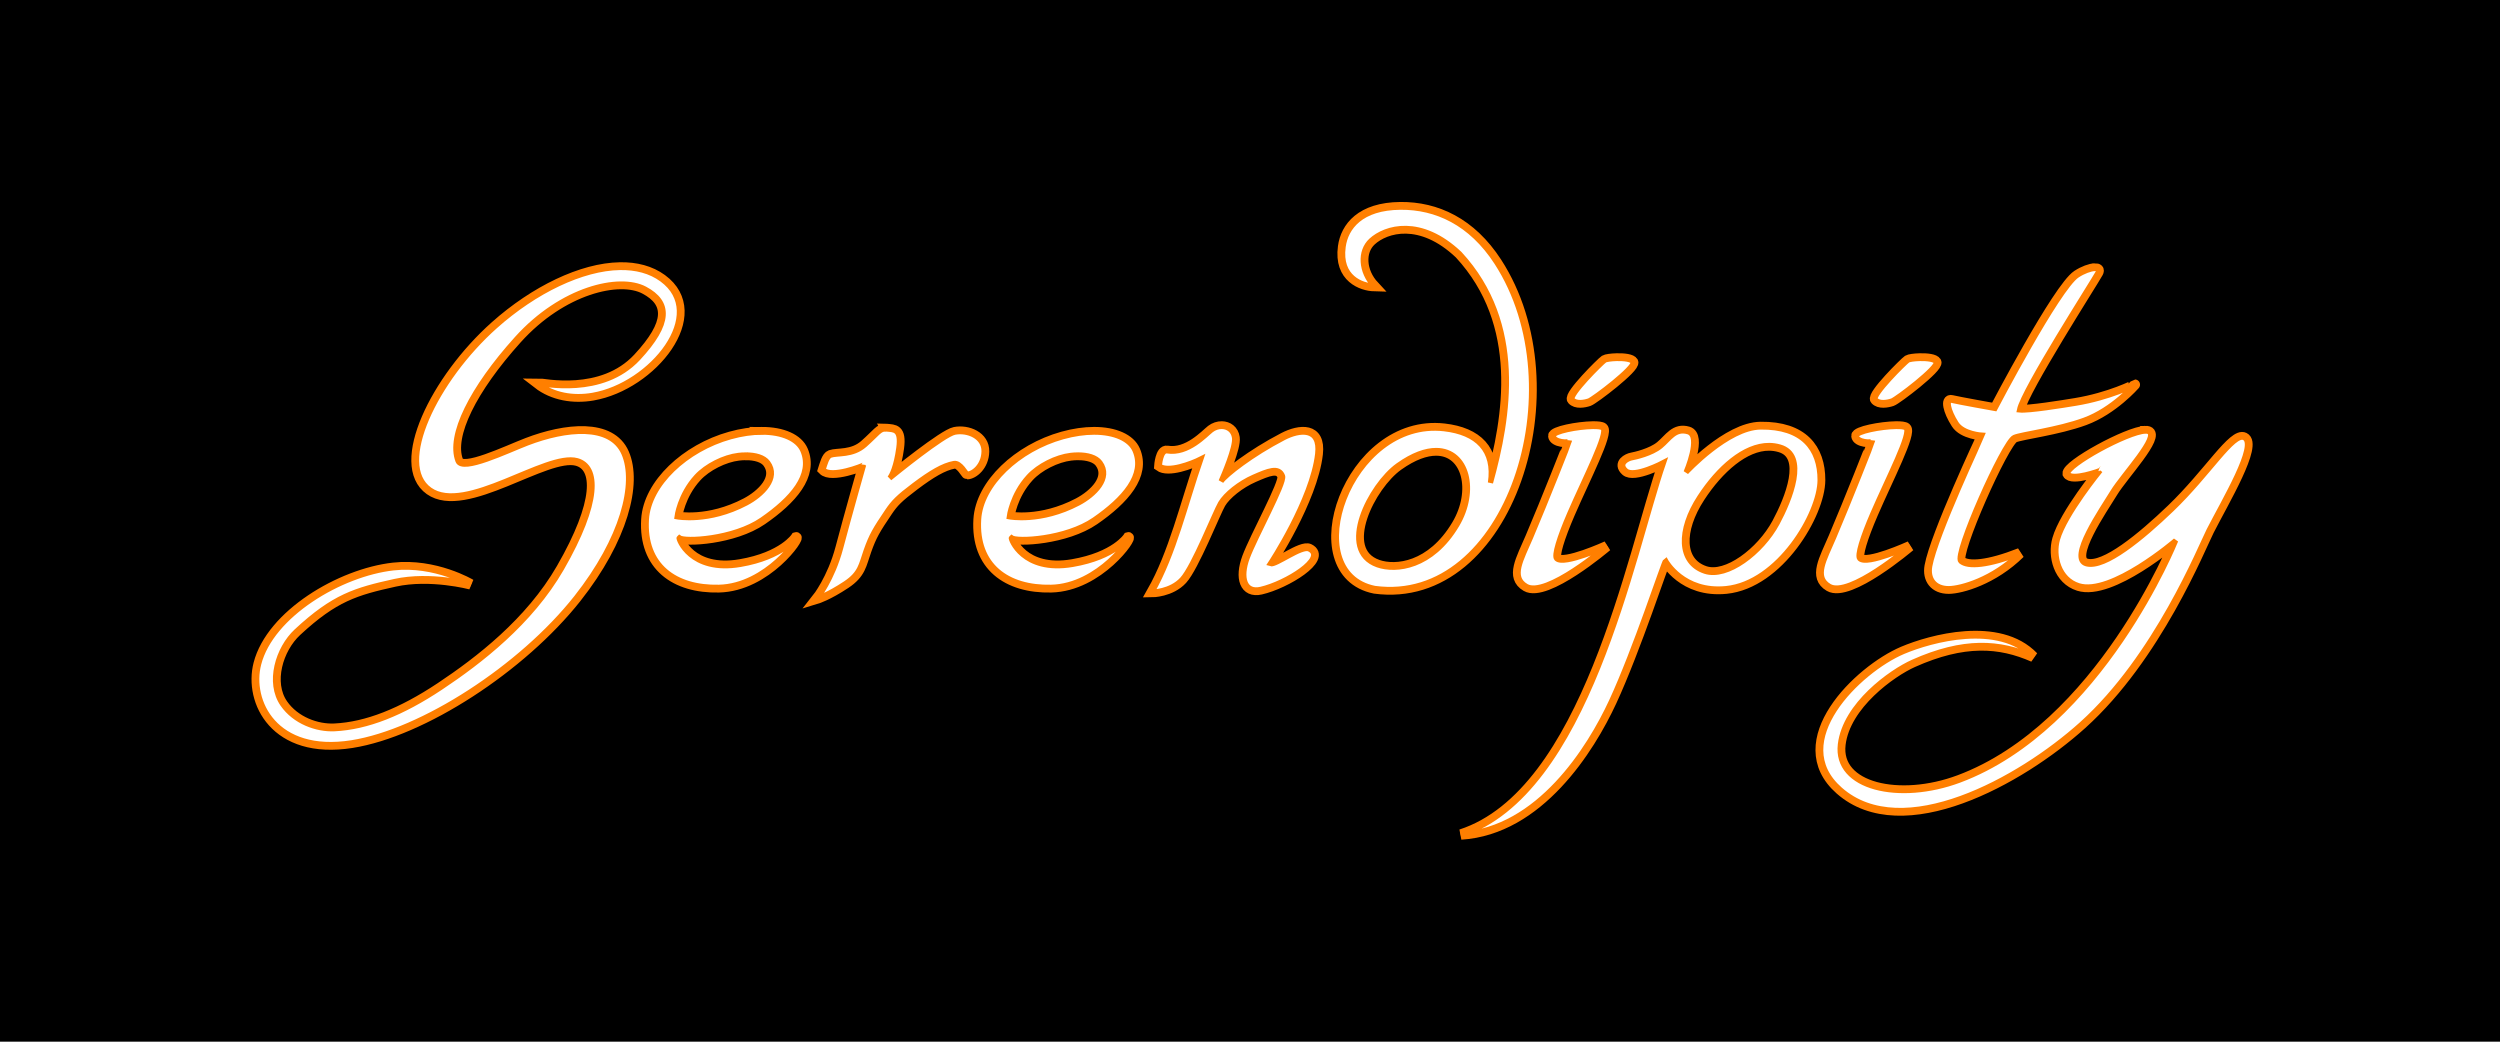 <?xml version="1.0" encoding="UTF-8" standalone="no"?>
<!-- Created with Inkscape (http://www.inkscape.org/) -->

<svg
   xmlns:dc="http://purl.org/dc/elements/1.1/"
   xmlns:cc="http://creativecommons.org/ns#"
   xmlns:rdf="http://www.w3.org/1999/02/22-rdf-syntax-ns#"
   xmlns:svg="http://www.w3.org/2000/svg"
   xmlns="http://www.w3.org/2000/svg"
   xmlns:sodipodi="http://sodipodi.sourceforge.net/DTD/sodipodi-0.dtd"
   xmlns:inkscape="http://www.inkscape.org/namespaces/inkscape"
   width="2400"
   height="1000"
   id="svg3003"
   version="1.1"
   inkscape:version="0.48.0 r9654"
   sodipodi:docname="new2_bright.svg"
   inkscape:export-filename="/Users/lgarron/Documents/projects/Serendipity Photo Block/Serendipity Logo/nfew.png"
   inkscape:export-xdpi="180"
   inkscape:export-ydpi="180">
  <defs
     id="defs3005">
    <filter
       inkscape:collect="always"
       id="filter3773">
      <feGaussianBlur
         inkscape:collect="always"
         stdDeviation="6.283"
         id="feGaussianBlur3775" />
    </filter>
    <filter
       inkscape:collect="always"
       id="filter3779">
      <feGaussianBlur
         inkscape:collect="always"
         stdDeviation="12.566"
         id="feGaussianBlur3781" />
    </filter>
  </defs>
  <sodipodi:namedview
     id="base"
     pagecolor="#ffffff"
     bordercolor="#666666"
     borderopacity="1.0"
     inkscape:pageopacity="0.0"
     inkscape:pageshadow="2"
     inkscape:zoom="0.59791667"
     inkscape:cx="1200"
     inkscape:cy="500"
     inkscape:document-units="px"
     inkscape:current-layer="layer1"
     showgrid="false"
     inkscape:window-width="1920"
     inkscape:window-height="963"
     inkscape:window-x="0"
     inkscape:window-y="0"
     inkscape:window-maximized="1" />
  <g
     inkscape:label="Layer 1"
     inkscape:groupmode="layer"
     id="layer1"
     transform="translate(0,-52.362)">
    <rect
       style="fill:#000000;fill-opacity:1;stroke:none"
       id="rect5340"
       width="2400"
       height="1000"
       x="0"
       y="0"
       transform="translate(0,52.362)"
       inkscape:export-xdpi="90"
       inkscape:export-ydpi="90" />
    <path
       style="fill:none;fill-opacity:1;stroke:#ff7f00;stroke-opacity:1;stroke-width:10;stroke-miterlimit:4;stroke-dasharray:none;filter:url(#filter3779)"
       d="m 1344.459,251.255 c -38.03,0.329 -52.533,19.39 -55.062,37.906 -4.09,29.944 18.336,37.57 29.812,37.875 -13.006,-13.935 -13.97,-33.443 -2.938,-43.656 13.772,-12.749 47.735,-22.691 84.938,12.625 62.212,67.321 47.163,156.864 29.625,219.875 4.726,-31.392 -12.755,-48.351 -44.438,-51.969 -91.416,-10.438 -142.597,138.052 -66.656,153.375 127.956,17.156 195.456,-192.143 117.125,-312.969 -24.717,-38.126 -58.083,-53.36 -92.406,-53.062 z m -749.281,57.875 c -36.477,0.605 -81.806,22.525 -119.75,56.344 -57.332,51.098 -97.129,132.871 -62.844,157.156 34.286,24.286 111.678,-36.201 141.406,-28 20.714,5.714 21.84,39.675 -15,103.562 -29.924,51.893 -78.731,89.359 -116.062,114.188 -37.128,24.693 -70.631,38.033 -101.781,39.531 -17.059,0.821 -38.102,-6.734 -49.688,-23.437 -14.442,-20.823 -4.721,-53.481 13.25,-70.156 35.912,-33.322 56.427,-39.336 94.188,-47.688 34.293,-7.585 72.969,2.688 72.969,2.688 0,0 -34.129,-20.368 -74.281,-15.844 -50.714,5.714 -117.138,45.138 -129.281,92.281 -9.251,35.916 15.85,87.313 89.281,75.719 67.857,-10.714 162.933,-72.455 215.719,-139.281 44.672,-56.554 58.196,-109.837 45.688,-138.562 -12.516,-28.742 -55.907,-24.183 -92.844,-10 -19.418,7.456 -62.229,28.222 -66.438,17.219 -9.304,-24.322 13.26,-69.288 56.438,-117.219 43.355,-48.128 98.558,-60.732 122.844,-47.875 24.286,12.857 24.883,32.766 -6.406,66.438 -34.74,37.385 -91.603,24.189 -96.438,24.281 14.85,11.527 34.272,14.652 52.844,11.438 56.936,-9.854 111.89,-78.22 66.438,-111.438 -11.018,-8.052 -24.849,-11.599 -40.25,-11.344 z m 1415.719,1 c -4.077,0.155 -10.772,2.523 -16.812,6.5 -18.413,12.122 -78.938,127.844 -78.938,127.844 0,0 -35.848,-6.415 -41.562,-7.844 -5.714,-1.429 -3.675,9.696 4.406,22.344 6.538,10.233 25,11.219 25,11.219 -0.073,0.22 -45.234,96.271 -50.469,125.625 -2.179,12.217 4.431,21.772 18.438,21.656 11.639,-0.096 42.493,-8.685 68.188,-34.031 -30.311,11.923 -49.924,13.591 -56.781,7.656 -6.858,-5.935 41.479,-114.496 51.344,-118.781 7.086,-3.079 41.527,-7.104 67.406,-16.594 27.405,-10.049 48.312,-34.094 48.312,-34.094 0.296,0 -23.977,12.454 -56.969,17.844 -12.115,1.979 -45.158,7.392 -53.75,6.438 3.817,-19.084 70.702,-123.062 75.438,-131.875 1.517,-2.824 -0.079,-4.027 -3.25,-3.906 z m -458.812,86.375 c -5.333,0.125 -10.269,0.834 -11.531,1.656 -2.886,1.879 -34.868,33.55 -31.25,37.812 3.618,4.262 11.604,2.84 16.031,1.312 4.425,-1.527 44.869,-32.156 42.438,-37.344 -1.304,-2.781 -8.831,-3.598 -15.688,-3.438 z m 291,0 c -5.333,0.125 -10.269,0.834 -11.531,1.656 -2.886,1.879 -34.868,33.55 -31.25,37.812 3.618,4.262 11.604,2.84 16.031,1.312 4.425,-1.527 44.869,-32.156 42.438,-37.344 -1.304,-2.781 -8.831,-3.598 -15.688,-3.438 z m -670.125,65.25 c -3.483,-0.053 -7.128,1.128 -10.125,3.438 -5.54,4.268 -22.451,23.317 -42.375,20 -6.496,-1.082 -7.5,14.594 -7.5,14.594 8.485,6.245 30.866,-2.236 39.844,-6.781 -15.171,43.824 -25.878,90.722 -46.969,127.781 0,0 18.013,-0.097 29.125,-12.219 11.112,-12.122 31.73,-64.414 36.781,-73 5.051,-8.586 18.274,-19.205 31.844,-25.125 13.57,-5.92 24.062,-10.468 27.656,-1.031 2.385,6.263 -26.603,58.59 -33.875,78.25 -7.26,19.629 -2.458,34.052 13,30.5 24.323,-5.589 63.833,-30.149 46.5,-38.781 -7.378,-3.675 -32.435,15.952 -37.375,14.156 0,0 40.449,-61.212 45.5,-105.406 2.945,-25.769 -17.393,-23.53 -32.781,-15.531 -30.845,16.033 -55.426,35.38 -59.969,41.844 2.086,-4.741 14.263,-32.864 12.938,-41.906 -1.057,-7.213 -6.414,-10.692 -12.219,-10.781 z m 356.125,0.031 c -14.263,0.204 -38.377,4.758 -37.938,9.125 0.605,6.022 14.866,6.691 15.562,4.75 0.041,0.392 -22.353,57.292 -37.312,92.406 -9.101,21.362 -19.466,38.264 -4.219,47.188 19.093,11.174 77.344,-38.531 77.344,-38.531 0,0 -41.086,18.757 -48.125,11.906 -2.756,-2.682 2.538,-20.007 12.562,-43.219 14.864,-34.416 37.409,-77.588 31.812,-82.219 -1.287,-1.065 -4.933,-1.474 -9.688,-1.406 z m 291,0 c -14.263,0.204 -38.377,4.758 -37.938,9.125 0.605,6.022 14.866,6.691 15.562,4.75 0.041,0.392 -22.353,57.292 -37.312,92.406 -9.101,21.362 -19.466,38.264 -4.219,47.188 19.093,11.174 77.344,-38.531 77.344,-38.531 0,0 -41.086,18.757 -48.125,11.906 -2.756,-2.682 2.538,-20.007 12.562,-43.219 14.864,-34.416 37.409,-77.588 31.812,-82.219 -1.287,-1.065 -4.933,-1.474 -9.688,-1.406 z m -129.906,0.469 c -31.774,0.363 -71.531,43.469 -71.531,43.469 0,0 15.055,-35.004 1.938,-38.906 -12.661,-3.766 -17.991,6.81 -26.562,13.875 -8.571,7.065 -24.147,10.545 -27.719,11.188 -3.571,0.642 -13.357,5.373 -5.5,12.438 7.857,7.065 36.219,-7.938 36.219,-7.938 -30.421,88.22 -73.264,317.696 -194.438,357.094 74.689,-4.74 123.374,-82.326 144.438,-127.781 23.112,-49.875 50.395,-133.994 51.969,-134.938 0,0 16.73,30.871 58.156,26.688 50.518,-5.101 90.053,-71.91 90.156,-104.125 0.097,-30.363 -16.778,-51.524 -57.125,-51.062 z m -840.031,1.875 c -5.824,-0.105 -7.654,4.334 -20.031,15.312 -11.715,10.391 -26.295,7.622 -32.781,9.906 -3.693,1.3 -5.487,8.67 -7.219,14.031 8.041,8.283 38.911,-4.173 38.906,-4.562 0,0 -14.072,49.479 -22,79.531 -7.928,30.052 -22.719,48.688 -22.719,48.688 0,0 10.341,-3.147 27.406,-14.469 14.696,-9.75 15.111,-18.327 19.812,-31.562 5.29,-14.891 8.664,-20.425 20.562,-38.062 5.644,-8.366 10.14,-13.113 25.594,-24.719 15.987,-12.006 27.734,-19.026 38.188,-20.906 6.084,-1.094 11.49,10.273 12.625,10.25 5.844,-0.118 15.878,-7.993 16.219,-21.688 0.362,-14.555 -15.897,-21.045 -28.125,-18.625 -10.988,2.175 -58.101,40.539 -62.562,44.188 2.172,-2.397 6.435,-11.039 8.875,-28.969 2.515,-18.48 -4.672,-17.502 -11.531,-18.25 -0.428,-0.047 -0.831,-0.087 -1.219,-0.094 z m 1209.406,2.062 c -16.931,0.55 -75.629,32.648 -74.625,40.938 3.731,7.157 31.426,-3.079 31.375,-3.156 10e-5,0 -34.26,41.819 -41.156,66.062 -4.561,16.035 1.104,38.625 20.375,44.656 31.216,9.77 93.125,-43.438 93.125,-43.438 0,10e-6 -71.76,179.335 -207.781,230.094 -57.212,21.35 -119.137,7.66 -114.063,-34.406 4.605,-38.172 48.778,-69.545 69.5,-78.812 48.999,-21.913 83.457,-19.4 115.781,-5.156 -33.24,-34.561 -98.754,-16.282 -125.062,-5.125 -42.677,18.098 -112.911,86.443 -60.5,132.562 59.895,52.705 172.358,-9.187 231.906,-62.781 71.879,-64.692 114.209,-170.344 122.219,-186.062 14.336,-28.132 47.006,-82.561 33.812,-89.062 -10.501,-5.174 -34.025,34.5 -69.531,68.625 -28.763,27.644 -64.324,56.979 -81.812,52.5 -18.163,-4.652 15.094,-52.415 25.094,-68.844 10,-16.429 45.766,-54.097 34.156,-58.25 -0.727,-0.26 -1.684,-0.38 -2.813,-0.344 z m -1328.281,1.031 c -9.088,0.014 -19.282,1.431 -30.062,4.438 -42.744,11.921 -78.662,45.489 -80.688,79.344 -2.663,44.499 27.603,66.119 69.594,65.188 46.115,-1.024 79.344,-49.563 74.031,-47.969 0,0 -12.179,18.889 -53.438,25.969 -47.749,8.194 -59.77,-24.86 -58.75,-25.625 5.231,4.069 52.368,1.638 79.625,-17.156 28.557,-19.691 49.251,-42.985 39.156,-66.562 -4.691,-10.956 -19.476,-17.657 -39.469,-17.625 z m 318.906,0 c -9.088,0.014 -19.251,1.431 -30.031,4.438 -42.744,11.921 -78.662,45.489 -80.687,79.344 -2.663,44.499 27.603,66.119 69.594,65.188 46.115,-1.024 79.313,-49.563 74,-47.969 0,0 -12.148,18.889 -53.406,25.969 -47.749,8.194 -59.77,-24.86 -58.75,-25.625 5.231,4.069 52.368,1.638 79.625,-17.156 28.556,-19.691 49.22,-42.985 39.125,-66.562 -4.691,-10.956 -19.476,-17.657 -39.469,-17.625 z m 648.219,12.812 c 3.383,0.019 6.778,0.504 10.188,1.469 27.274,7.72 9.584,50.58 -2.531,73.094 -15.152,28.157 -48.307,53.034 -69.187,46.156 -25.378,-8.359 -25.739,-39.335 -5.031,-71.125 18.12,-27.816 42.884,-49.724 66.562,-49.594 z m -319.625,4.812 c 29.98,0.108 39.266,38.74 19.781,71.469 -24.3,40.815 -58.589,44.404 -75.969,38.312 -39.205,-13.742 -6.904,-76.53 19.625,-95.406 14.298,-10.174 26.569,-14.411 36.562,-14.375 z m -663.094,4.281 c 9.448,-0.064 17.608,2.278 21.375,7.375 10.909,14.759 -5.62,30.816 -20.844,38.812 -36.214,19.022 -66.25,13.156 -66.25,13.156 0,0 2.592,-20.848 18.688,-38.406 9.662,-10.541 26.556,-18.878 40.312,-20.5 2.278,-0.269 4.538,-0.423 6.719,-0.438 z m 318.906,0 c 9.448,-0.064 17.639,2.278 21.406,7.375 10.909,14.759 -5.62,30.816 -20.844,38.812 -36.214,19.022 -66.25,13.156 -66.25,13.156 0,0 2.592,-20.848 18.688,-38.406 9.662,-10.541 26.556,-18.878 40.312,-20.5 2.278,-0.269 4.507,-0.423 6.688,-0.438 z"
       id="path3777"
       inkscape:connector-curvature="0"
       sodipodi:nodetypes="sscsccscsssssssssssscsssssssssscssssscsscsscssscsccsscsscssssscsssscccssssssscsscsssccssccssssccssccsssscssssccscssscssccscssssscsscscccsccsscssscsssssssscssssscscssssssscscssssssssssssssssscsssssscsss" />
    <path
       style="fill:#ffffff;fill-opacity:1;stroke:none"
       d="m 1344.459,251.255 c -38.03,0.329 -52.533,19.39 -55.062,37.906 -4.09,29.944 18.336,37.57 29.812,37.875 -13.006,-13.935 -13.97,-33.443 -2.938,-43.656 13.772,-12.749 47.735,-22.691 84.938,12.625 62.212,67.321 47.163,156.864 29.625,219.875 4.726,-31.392 -12.755,-48.351 -44.438,-51.969 -91.416,-10.438 -142.597,138.052 -66.656,153.375 127.956,17.156 195.456,-192.143 117.125,-312.969 -24.717,-38.126 -58.083,-53.36 -92.406,-53.062 z m -749.281,57.875 c -36.477,0.605 -81.806,22.525 -119.75,56.344 -57.332,51.098 -97.129,132.871 -62.844,157.156 34.286,24.286 111.678,-36.201 141.406,-28 20.714,5.714 21.84,39.675 -15,103.562 -29.924,51.893 -78.731,89.359 -116.062,114.188 -37.128,24.693 -70.631,38.033 -101.781,39.531 -17.059,0.821 -38.102,-6.734 -49.688,-23.437 -14.442,-20.823 -4.721,-53.481 13.25,-70.156 35.912,-33.322 56.427,-39.336 94.188,-47.688 34.293,-7.585 72.969,2.688 72.969,2.688 0,0 -34.129,-20.368 -74.281,-15.844 -50.714,5.714 -117.138,45.138 -129.281,92.281 -9.251,35.916 15.85,87.313 89.281,75.719 67.857,-10.714 162.933,-72.455 215.719,-139.281 44.672,-56.554 58.196,-109.837 45.688,-138.562 -12.516,-28.742 -55.907,-24.183 -92.844,-10 -19.418,7.456 -62.229,28.222 -66.438,17.219 -9.304,-24.322 13.26,-69.288 56.438,-117.219 43.355,-48.128 98.558,-60.732 122.844,-47.875 24.286,12.857 24.883,32.766 -6.406,66.438 -34.74,37.385 -91.603,24.189 -96.438,24.281 14.85,11.527 34.272,14.652 52.844,11.438 56.936,-9.854 111.89,-78.22 66.438,-111.438 -11.018,-8.052 -24.849,-11.599 -40.25,-11.344 z m 1415.719,1 c -4.077,0.155 -10.772,2.523 -16.812,6.5 -18.413,12.122 -78.938,127.844 -78.938,127.844 0,0 -35.848,-6.415 -41.562,-7.844 -5.714,-1.429 -3.675,9.696 4.406,22.344 6.538,10.233 25,11.219 25,11.219 -0.073,0.22 -45.234,96.271 -50.469,125.625 -2.179,12.217 4.431,21.772 18.438,21.656 11.639,-0.096 42.493,-8.685 68.188,-34.031 -30.311,11.923 -49.924,13.591 -56.781,7.656 -6.858,-5.935 41.479,-114.496 51.344,-118.781 7.086,-3.079 41.527,-7.104 67.406,-16.594 27.405,-10.049 48.312,-34.094 48.312,-34.094 0.296,0 -23.977,12.454 -56.969,17.844 -12.115,1.979 -45.158,7.392 -53.75,6.438 3.817,-19.084 70.702,-123.062 75.438,-131.875 1.517,-2.824 -0.079,-4.027 -3.25,-3.906 z m -458.812,86.375 c -5.333,0.125 -10.269,0.834 -11.531,1.656 -2.886,1.879 -34.868,33.55 -31.25,37.812 3.618,4.262 11.604,2.84 16.031,1.312 4.425,-1.527 44.869,-32.156 42.438,-37.344 -1.304,-2.781 -8.831,-3.598 -15.688,-3.438 z m 291,0 c -5.333,0.125 -10.269,0.834 -11.531,1.656 -2.886,1.879 -34.868,33.55 -31.25,37.812 3.618,4.262 11.604,2.84 16.031,1.312 4.425,-1.527 44.869,-32.156 42.438,-37.344 -1.304,-2.781 -8.831,-3.598 -15.688,-3.438 z m -670.125,65.25 c -3.483,-0.053 -7.128,1.128 -10.125,3.438 -5.54,4.268 -22.451,23.317 -42.375,20 -6.496,-1.082 -7.5,14.594 -7.5,14.594 8.485,6.245 30.866,-2.236 39.844,-6.781 -15.171,43.824 -25.878,90.722 -46.969,127.781 0,0 18.013,-0.097 29.125,-12.219 11.112,-12.122 31.73,-64.414 36.781,-73 5.051,-8.586 18.274,-19.205 31.844,-25.125 13.57,-5.92 24.062,-10.468 27.656,-1.031 2.385,6.263 -26.603,58.59 -33.875,78.25 -7.26,19.629 -2.458,34.052 13,30.5 24.323,-5.589 63.833,-30.149 46.5,-38.781 -7.378,-3.675 -32.435,15.952 -37.375,14.156 0,0 40.449,-61.212 45.5,-105.406 2.945,-25.769 -17.393,-23.53 -32.781,-15.531 -30.845,16.033 -55.426,35.38 -59.969,41.844 2.086,-4.741 14.263,-32.864 12.938,-41.906 -1.057,-7.213 -6.414,-10.692 -12.219,-10.781 z m 356.125,0.031 c -14.263,0.204 -38.377,4.758 -37.938,9.125 0.605,6.022 14.866,6.691 15.562,4.75 0.041,0.392 -22.353,57.292 -37.312,92.406 -9.101,21.362 -19.466,38.264 -4.219,47.188 19.093,11.174 77.344,-38.531 77.344,-38.531 0,0 -41.086,18.757 -48.125,11.906 -2.756,-2.682 2.538,-20.007 12.562,-43.219 14.864,-34.416 37.409,-77.588 31.812,-82.219 -1.287,-1.065 -4.933,-1.474 -9.688,-1.406 z m 291,0 c -14.263,0.204 -38.377,4.758 -37.938,9.125 0.605,6.022 14.866,6.691 15.562,4.75 0.041,0.392 -22.353,57.292 -37.312,92.406 -9.101,21.362 -19.466,38.264 -4.219,47.188 19.093,11.174 77.344,-38.531 77.344,-38.531 0,0 -41.086,18.757 -48.125,11.906 -2.756,-2.682 2.538,-20.007 12.562,-43.219 14.864,-34.416 37.409,-77.588 31.812,-82.219 -1.287,-1.065 -4.933,-1.474 -9.688,-1.406 z m -129.906,0.469 c -31.774,0.363 -71.531,43.469 -71.531,43.469 0,0 15.055,-35.004 1.938,-38.906 -12.661,-3.766 -17.991,6.81 -26.562,13.875 -8.571,7.065 -24.147,10.545 -27.719,11.188 -3.571,0.642 -13.357,5.373 -5.5,12.438 7.857,7.065 36.219,-7.938 36.219,-7.938 -30.421,88.22 -73.264,317.696 -194.438,357.094 74.689,-4.74 123.374,-82.326 144.438,-127.781 23.112,-49.875 50.395,-133.994 51.969,-134.938 0,0 16.73,30.871 58.156,26.688 50.518,-5.101 90.053,-71.91 90.156,-104.125 0.097,-30.363 -16.778,-51.524 -57.125,-51.062 z m -840.031,1.875 c -5.824,-0.105 -7.654,4.334 -20.031,15.312 -11.715,10.391 -26.295,7.622 -32.781,9.906 -3.693,1.3 -5.487,8.67 -7.219,14.031 8.041,8.283 38.911,-4.173 38.906,-4.562 0,0 -14.072,49.479 -22,79.531 -7.928,30.052 -22.719,48.688 -22.719,48.688 0,0 10.341,-3.147 27.406,-14.469 14.696,-9.75 15.111,-18.327 19.812,-31.562 5.29,-14.891 8.664,-20.425 20.562,-38.062 5.644,-8.366 10.14,-13.113 25.594,-24.719 15.987,-12.006 27.734,-19.026 38.188,-20.906 6.084,-1.094 11.49,10.273 12.625,10.25 5.844,-0.118 15.878,-7.993 16.219,-21.688 0.362,-14.555 -15.897,-21.045 -28.125,-18.625 -10.988,2.175 -58.101,40.539 -62.562,44.188 2.172,-2.397 6.435,-11.039 8.875,-28.969 2.515,-18.48 -4.672,-17.502 -11.531,-18.25 -0.428,-0.047 -0.831,-0.087 -1.219,-0.094 z m 1209.406,2.062 c -16.931,0.55 -75.629,32.648 -74.625,40.938 3.731,7.157 31.426,-3.079 31.375,-3.156 10e-5,0 -34.26,41.819 -41.156,66.062 -4.561,16.035 1.104,38.625 20.375,44.656 31.216,9.77 93.125,-43.438 93.125,-43.438 0,10e-6 -71.76,179.335 -207.781,230.094 -57.212,21.35 -119.137,7.66 -114.063,-34.406 4.605,-38.172 48.778,-69.545 69.5,-78.812 48.999,-21.913 83.457,-19.4 115.781,-5.156 -33.24,-34.561 -98.754,-16.282 -125.062,-5.125 -42.677,18.098 -112.911,86.443 -60.5,132.562 59.895,52.705 172.358,-9.187 231.906,-62.781 71.879,-64.692 114.209,-170.344 122.219,-186.062 14.336,-28.132 47.006,-82.561 33.812,-89.062 -10.501,-5.174 -34.025,34.5 -69.531,68.625 -28.763,27.644 -64.324,56.979 -81.812,52.5 -18.163,-4.652 15.094,-52.415 25.094,-68.844 10,-16.429 45.766,-54.097 34.156,-58.25 -0.727,-0.26 -1.684,-0.38 -2.813,-0.344 z m -1328.281,1.031 c -9.088,0.014 -19.282,1.431 -30.062,4.438 -42.744,11.921 -78.662,45.489 -80.688,79.344 -2.663,44.499 27.603,66.119 69.594,65.188 46.115,-1.024 79.344,-49.563 74.031,-47.969 0,0 -12.179,18.889 -53.438,25.969 -47.749,8.194 -59.77,-24.86 -58.75,-25.625 5.231,4.069 52.368,1.638 79.625,-17.156 28.557,-19.691 49.251,-42.985 39.156,-66.562 -4.691,-10.956 -19.476,-17.657 -39.469,-17.625 z m 318.906,0 c -9.088,0.014 -19.251,1.431 -30.031,4.438 -42.744,11.921 -78.662,45.489 -80.687,79.344 -2.663,44.499 27.603,66.119 69.594,65.188 46.115,-1.024 79.313,-49.563 74,-47.969 0,0 -12.148,18.889 -53.406,25.969 -47.749,8.194 -59.77,-24.86 -58.75,-25.625 5.231,4.069 52.368,1.638 79.625,-17.156 28.556,-19.691 49.22,-42.985 39.125,-66.562 -4.691,-10.956 -19.476,-17.657 -39.469,-17.625 z m 648.219,12.812 c 3.383,0.019 6.778,0.504 10.188,1.469 27.274,7.72 9.584,50.58 -2.531,73.094 -15.152,28.157 -48.307,53.034 -69.187,46.156 -25.378,-8.359 -25.739,-39.335 -5.031,-71.125 18.12,-27.816 42.884,-49.724 66.562,-49.594 z m -319.625,4.812 c 29.98,0.108 39.266,38.74 19.781,71.469 -24.3,40.815 -58.589,44.404 -75.969,38.312 -39.205,-13.742 -6.904,-76.53 19.625,-95.406 14.298,-10.174 26.569,-14.411 36.562,-14.375 z m -663.094,4.281 c 9.448,-0.064 17.608,2.278 21.375,7.375 10.909,14.759 -5.62,30.816 -20.844,38.812 -36.214,19.022 -66.25,13.156 -66.25,13.156 0,0 2.592,-20.848 18.688,-38.406 9.662,-10.541 26.556,-18.878 40.312,-20.5 2.278,-0.269 4.538,-0.423 6.719,-0.438 z m 318.906,0 c 9.448,-0.064 17.639,2.278 21.406,7.375 10.909,14.759 -5.62,30.816 -20.844,38.812 -36.214,19.022 -66.25,13.156 -66.25,13.156 0,0 2.592,-20.848 18.688,-38.406 9.662,-10.541 26.556,-18.878 40.312,-20.5 2.278,-0.269 4.507,-0.423 6.688,-0.438 z"
       id="path3004"
       inkscape:connector-curvature="0"
       sodipodi:nodetypes="sscsccscsssssssssssscsssssssssscssssscsscsscssscsccsscsscssssscsssscccssssssscsscsssccssccssssccssccsssscssssccscssscssccscssssscsscscccsccsscssscsssssssscssssscscssssssscscssssssssssssssssscsssssscsss" />
    <path
       sodipodi:nodetypes="sscsccscsssssssssssscsssssssssscssssscsscsscssscsccsscsscssssscsssscccssssssscsscsssccssccssssccssccsssscssssccscssscssccscssssscsscscccsccsscssscsssssssscssssscscssssssscscssssssssssssssssscsssssscsss"
       inkscape:connector-curvature="0"
       id="path3771"
       d="m 1344.459,251.255 c -38.03,0.329 -52.533,19.39 -55.062,37.906 -4.09,29.944 18.336,37.57 29.812,37.875 -13.006,-13.935 -13.97,-33.443 -2.938,-43.656 13.772,-12.749 47.735,-22.691 84.938,12.625 62.212,67.321 47.163,156.864 29.625,219.875 4.726,-31.392 -12.755,-48.351 -44.438,-51.969 -91.416,-10.438 -142.597,138.052 -66.656,153.375 127.956,17.156 195.456,-192.143 117.125,-312.969 -24.717,-38.126 -58.083,-53.36 -92.406,-53.062 z m -749.281,57.875 c -36.477,0.605 -81.806,22.525 -119.75,56.344 -57.332,51.098 -97.129,132.871 -62.844,157.156 34.286,24.286 111.678,-36.201 141.406,-28 20.714,5.714 21.84,39.675 -15,103.562 -29.924,51.893 -78.731,89.359 -116.062,114.188 -37.128,24.693 -70.631,38.033 -101.781,39.531 -17.059,0.821 -38.102,-6.734 -49.688,-23.437 -14.442,-20.823 -4.721,-53.481 13.25,-70.156 35.912,-33.322 56.427,-39.336 94.188,-47.688 34.293,-7.585 72.969,2.688 72.969,2.688 0,0 -34.129,-20.368 -74.281,-15.844 -50.714,5.714 -117.138,45.138 -129.281,92.281 -9.251,35.916 15.85,87.313 89.281,75.719 67.857,-10.714 162.933,-72.455 215.719,-139.281 44.672,-56.554 58.196,-109.837 45.688,-138.562 -12.516,-28.742 -55.907,-24.183 -92.844,-10 -19.418,7.456 -62.229,28.222 -66.438,17.219 -9.304,-24.322 13.26,-69.288 56.438,-117.219 43.355,-48.128 98.558,-60.732 122.844,-47.875 24.286,12.857 24.883,32.766 -6.406,66.438 -34.74,37.385 -91.603,24.189 -96.438,24.281 14.85,11.527 34.272,14.652 52.844,11.438 56.936,-9.854 111.89,-78.22 66.438,-111.438 -11.018,-8.052 -24.849,-11.599 -40.25,-11.344 z m 1415.719,1 c -4.077,0.155 -10.772,2.523 -16.812,6.5 -18.413,12.122 -78.938,127.844 -78.938,127.844 0,0 -35.848,-6.415 -41.562,-7.844 -5.714,-1.429 -3.675,9.696 4.406,22.344 6.538,10.233 25,11.219 25,11.219 -0.073,0.22 -45.234,96.271 -50.469,125.625 -2.179,12.217 4.431,21.772 18.438,21.656 11.639,-0.096 42.493,-8.685 68.188,-34.031 -30.311,11.923 -49.924,13.591 -56.781,7.656 -6.858,-5.935 41.479,-114.496 51.344,-118.781 7.086,-3.079 41.527,-7.104 67.406,-16.594 27.405,-10.049 48.312,-34.094 48.312,-34.094 0.296,0 -23.977,12.454 -56.969,17.844 -12.115,1.979 -45.158,7.392 -53.75,6.438 3.817,-19.084 70.702,-123.062 75.438,-131.875 1.517,-2.824 -0.079,-4.027 -3.25,-3.906 z m -458.812,86.375 c -5.333,0.125 -10.269,0.834 -11.531,1.656 -2.886,1.879 -34.868,33.55 -31.25,37.812 3.618,4.262 11.604,2.84 16.031,1.312 4.425,-1.527 44.869,-32.156 42.438,-37.344 -1.304,-2.781 -8.831,-3.598 -15.688,-3.438 z m 291,0 c -5.333,0.125 -10.269,0.834 -11.531,1.656 -2.886,1.879 -34.868,33.55 -31.25,37.812 3.618,4.262 11.604,2.84 16.031,1.312 4.425,-1.527 44.869,-32.156 42.438,-37.344 -1.304,-2.781 -8.831,-3.598 -15.688,-3.438 z m -670.125,65.25 c -3.483,-0.053 -7.128,1.128 -10.125,3.438 -5.54,4.268 -22.451,23.317 -42.375,20 -6.496,-1.082 -7.5,14.594 -7.5,14.594 8.485,6.245 30.866,-2.236 39.844,-6.781 -15.171,43.824 -25.878,90.722 -46.969,127.781 0,0 18.013,-0.097 29.125,-12.219 11.112,-12.122 31.73,-64.414 36.781,-73 5.051,-8.586 18.274,-19.205 31.844,-25.125 13.57,-5.92 24.062,-10.468 27.656,-1.031 2.385,6.263 -26.603,58.59 -33.875,78.25 -7.26,19.629 -2.458,34.052 13,30.5 24.323,-5.589 63.833,-30.149 46.5,-38.781 -7.378,-3.675 -32.435,15.952 -37.375,14.156 0,0 40.449,-61.212 45.5,-105.406 2.945,-25.769 -17.393,-23.53 -32.781,-15.531 -30.845,16.033 -55.426,35.38 -59.969,41.844 2.086,-4.741 14.263,-32.864 12.938,-41.906 -1.057,-7.213 -6.414,-10.692 -12.219,-10.781 z m 356.125,0.031 c -14.263,0.204 -38.377,4.758 -37.938,9.125 0.605,6.022 14.866,6.691 15.562,4.75 0.041,0.392 -22.353,57.292 -37.312,92.406 -9.101,21.362 -19.466,38.264 -4.219,47.188 19.093,11.174 77.344,-38.531 77.344,-38.531 0,0 -41.086,18.757 -48.125,11.906 -2.756,-2.682 2.538,-20.007 12.562,-43.219 14.864,-34.416 37.409,-77.588 31.812,-82.219 -1.287,-1.065 -4.933,-1.474 -9.688,-1.406 z m 291,0 c -14.263,0.204 -38.377,4.758 -37.938,9.125 0.605,6.022 14.866,6.691 15.562,4.75 0.041,0.392 -22.353,57.292 -37.312,92.406 -9.101,21.362 -19.466,38.264 -4.219,47.188 19.093,11.174 77.344,-38.531 77.344,-38.531 0,0 -41.086,18.757 -48.125,11.906 -2.756,-2.682 2.538,-20.007 12.562,-43.219 14.864,-34.416 37.409,-77.588 31.812,-82.219 -1.287,-1.065 -4.933,-1.474 -9.688,-1.406 z m -129.906,0.469 c -31.774,0.363 -71.531,43.469 -71.531,43.469 0,0 15.055,-35.004 1.938,-38.906 -12.661,-3.766 -17.991,6.81 -26.562,13.875 -8.571,7.065 -24.147,10.545 -27.719,11.188 -3.571,0.642 -13.357,5.373 -5.5,12.438 7.857,7.065 36.219,-7.938 36.219,-7.938 -30.421,88.22 -73.264,317.696 -194.438,357.094 74.689,-4.74 123.374,-82.326 144.438,-127.781 23.112,-49.875 50.395,-133.994 51.969,-134.938 0,0 16.73,30.871 58.156,26.688 50.518,-5.101 90.053,-71.91 90.156,-104.125 0.097,-30.363 -16.778,-51.524 -57.125,-51.062 z m -840.031,1.875 c -5.824,-0.105 -7.654,4.334 -20.031,15.312 -11.715,10.391 -26.295,7.622 -32.781,9.906 -3.693,1.3 -5.487,8.67 -7.219,14.031 8.041,8.283 38.911,-4.173 38.906,-4.562 0,0 -14.072,49.479 -22,79.531 -7.928,30.052 -22.719,48.688 -22.719,48.688 0,0 10.341,-3.147 27.406,-14.469 14.696,-9.75 15.111,-18.327 19.812,-31.562 5.29,-14.891 8.664,-20.425 20.562,-38.062 5.644,-8.366 10.14,-13.113 25.594,-24.719 15.987,-12.006 27.734,-19.026 38.188,-20.906 6.084,-1.094 11.49,10.273 12.625,10.25 5.844,-0.118 15.878,-7.993 16.219,-21.688 0.362,-14.555 -15.897,-21.045 -28.125,-18.625 -10.988,2.175 -58.101,40.539 -62.562,44.188 2.172,-2.397 6.435,-11.039 8.875,-28.969 2.515,-18.48 -4.672,-17.502 -11.531,-18.25 -0.428,-0.047 -0.831,-0.087 -1.219,-0.094 z m 1209.406,2.062 c -16.931,0.55 -75.629,32.648 -74.625,40.938 3.731,7.157 31.426,-3.079 31.375,-3.156 10e-5,0 -34.26,41.819 -41.156,66.062 -4.561,16.035 1.104,38.625 20.375,44.656 31.216,9.77 93.125,-43.438 93.125,-43.438 0,10e-6 -71.76,179.335 -207.781,230.094 -57.212,21.35 -119.137,7.66 -114.063,-34.406 4.605,-38.172 48.778,-69.545 69.5,-78.812 48.999,-21.913 83.457,-19.4 115.781,-5.156 -33.24,-34.561 -98.754,-16.282 -125.062,-5.125 -42.677,18.098 -112.911,86.443 -60.5,132.562 59.895,52.705 172.358,-9.187 231.906,-62.781 71.879,-64.692 114.209,-170.344 122.219,-186.062 14.336,-28.132 47.006,-82.561 33.812,-89.062 -10.501,-5.174 -34.025,34.5 -69.531,68.625 -28.763,27.644 -64.324,56.979 -81.812,52.5 -18.163,-4.652 15.094,-52.415 25.094,-68.844 10,-16.429 45.766,-54.097 34.156,-58.25 -0.727,-0.26 -1.684,-0.38 -2.813,-0.344 z m -1328.281,1.031 c -9.088,0.014 -19.282,1.431 -30.062,4.438 -42.744,11.921 -78.662,45.489 -80.688,79.344 -2.663,44.499 27.603,66.119 69.594,65.188 46.115,-1.024 79.344,-49.563 74.031,-47.969 0,0 -12.179,18.889 -53.438,25.969 -47.749,8.194 -59.77,-24.86 -58.75,-25.625 5.231,4.069 52.368,1.638 79.625,-17.156 28.557,-19.691 49.251,-42.985 39.156,-66.562 -4.691,-10.956 -19.476,-17.657 -39.469,-17.625 z m 318.906,0 c -9.088,0.014 -19.251,1.431 -30.031,4.438 -42.744,11.921 -78.662,45.489 -80.687,79.344 -2.663,44.499 27.603,66.119 69.594,65.188 46.115,-1.024 79.313,-49.563 74,-47.969 0,0 -12.148,18.889 -53.406,25.969 -47.749,8.194 -59.77,-24.86 -58.75,-25.625 5.231,4.069 52.368,1.638 79.625,-17.156 28.556,-19.691 49.22,-42.985 39.125,-66.562 -4.691,-10.956 -19.476,-17.657 -39.469,-17.625 z m 648.219,12.812 c 3.383,0.019 6.778,0.504 10.188,1.469 27.274,7.72 9.584,50.58 -2.531,73.094 -15.152,28.157 -48.307,53.034 -69.187,46.156 -25.378,-8.359 -25.739,-39.335 -5.031,-71.125 18.12,-27.816 42.884,-49.724 66.562,-49.594 z m -319.625,4.812 c 29.98,0.108 39.266,38.74 19.781,71.469 -24.3,40.815 -58.589,44.404 -75.969,38.312 -39.205,-13.742 -6.904,-76.53 19.625,-95.406 14.298,-10.174 26.569,-14.411 36.562,-14.375 z m -663.094,4.281 c 9.448,-0.064 17.608,2.278 21.375,7.375 10.909,14.759 -5.62,30.816 -20.844,38.812 -36.214,19.022 -66.25,13.156 -66.25,13.156 0,0 2.592,-20.848 18.688,-38.406 9.662,-10.541 26.556,-18.878 40.312,-20.5 2.278,-0.269 4.538,-0.423 6.719,-0.438 z m 318.906,0 c 9.448,-0.064 17.639,2.278 21.406,7.375 10.909,14.759 -5.62,30.816 -20.844,38.812 -36.214,19.022 -66.25,13.156 -66.25,13.156 0,0 2.592,-20.848 18.688,-38.406 9.662,-10.541 26.556,-18.878 40.312,-20.5 2.278,-0.269 4.507,-0.423 6.688,-0.438 z"
       style="fill:#ffffff;fill-opacity:1;stroke:#ff7f00;stroke-opacity:1;stroke-width:5;stroke-miterlimit:4;stroke-dasharray:none;filter:url(#filter3773)" />
  </g>
</svg>
